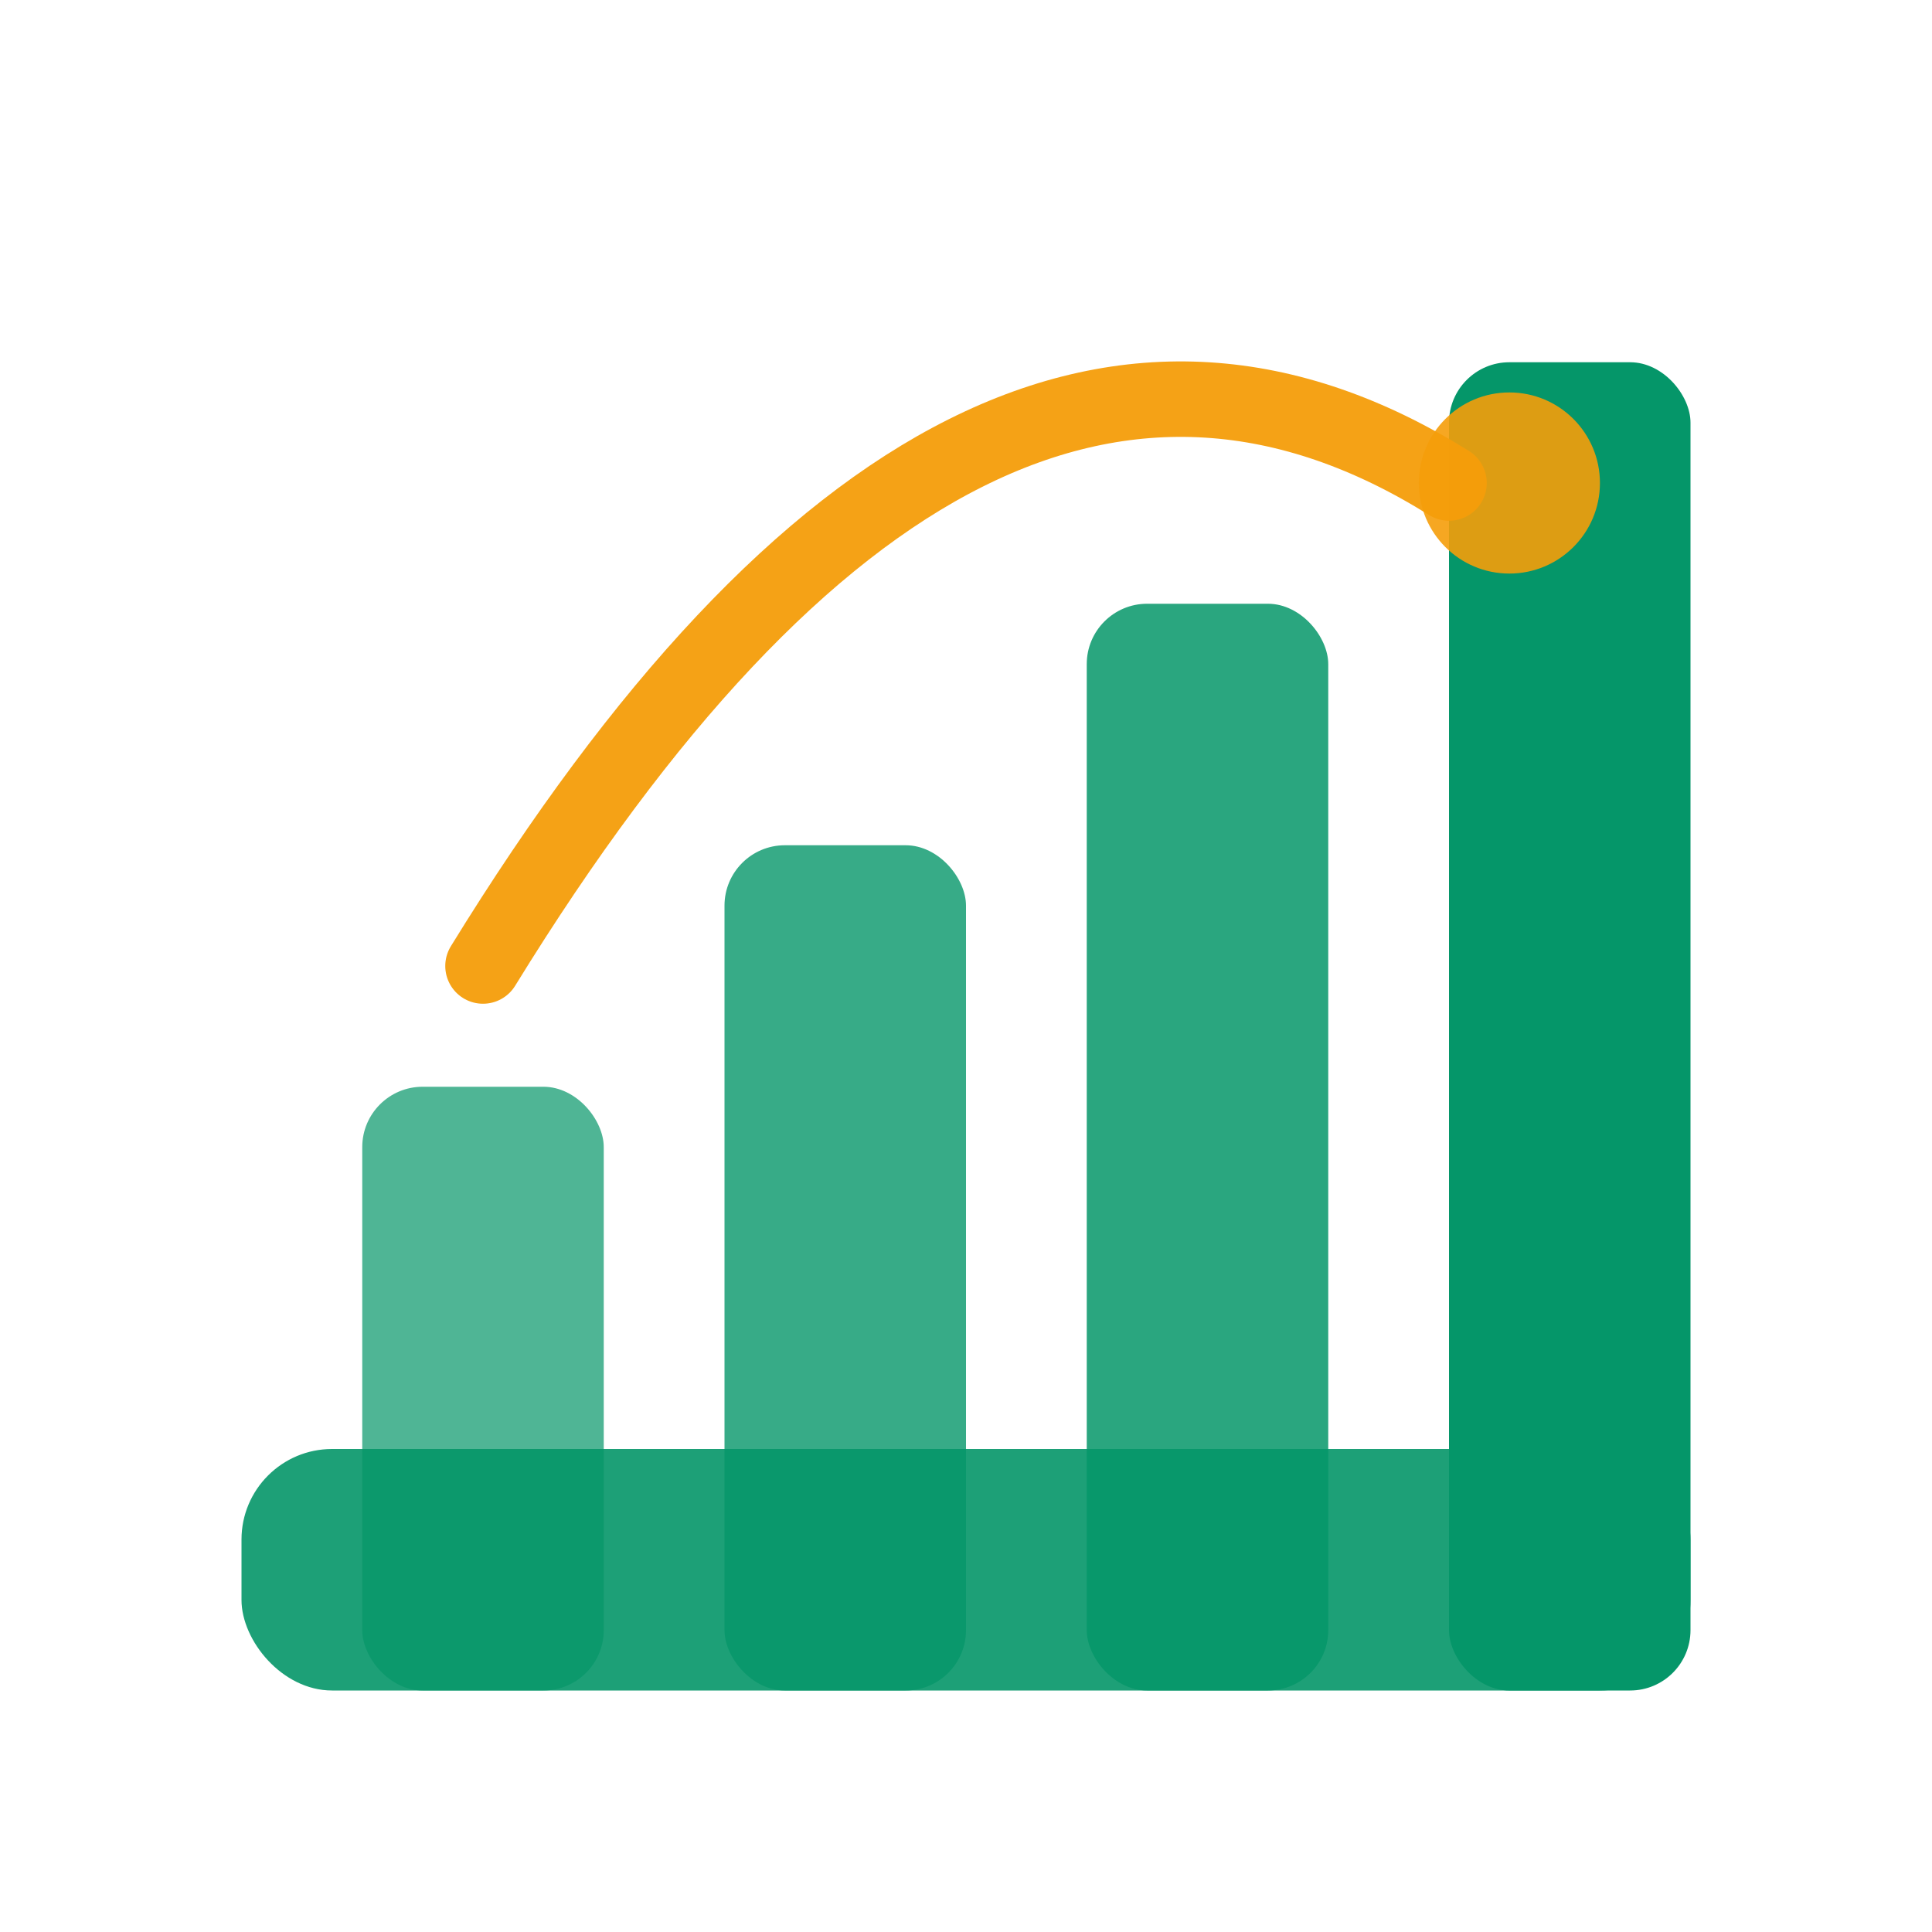 <svg width="32" height="32" viewBox="0 0 32 32" xmlns="http://www.w3.org/2000/svg">
  <!-- Base Foundation - Solid foundation representing trust and stability -->
  <rect x="4" y="24" width="24" height="4" rx="1.5" fill="#059669" opacity="0.9"/>
  
  <!-- Growth Pillars - Five ascending bars representing 30+ year progression -->
  <rect x="6" y="18" width="4" height="10" rx="1" fill="#059669" opacity="0.7"/>
  <rect x="12" y="14" width="4" height="14" rx="1" fill="#059669" opacity="0.8"/>
  <rect x="18" y="10" width="4" height="18" rx="1" fill="#059669" opacity="0.85"/>
  <rect x="24" y="6" width="4" height="22" rx="1" fill="#059669"/>
  
  <!-- Connection Arc - Golden curved line symbolizing lifetime relationships -->
  <path 
    d="M8 16 Q16 3 24 8" 
    stroke="#f59e0b" 
    stroke-width="1.25" 
    fill="none" 
    stroke-linecap="round"
    opacity="0.95"
  />
  
  <!-- Premium Accent - Amber dot symbolizing excellence and premium service -->
  <circle cx="25" cy="8" r="1.5" fill="#f59e0b" opacity="0.9"/>
</svg> 